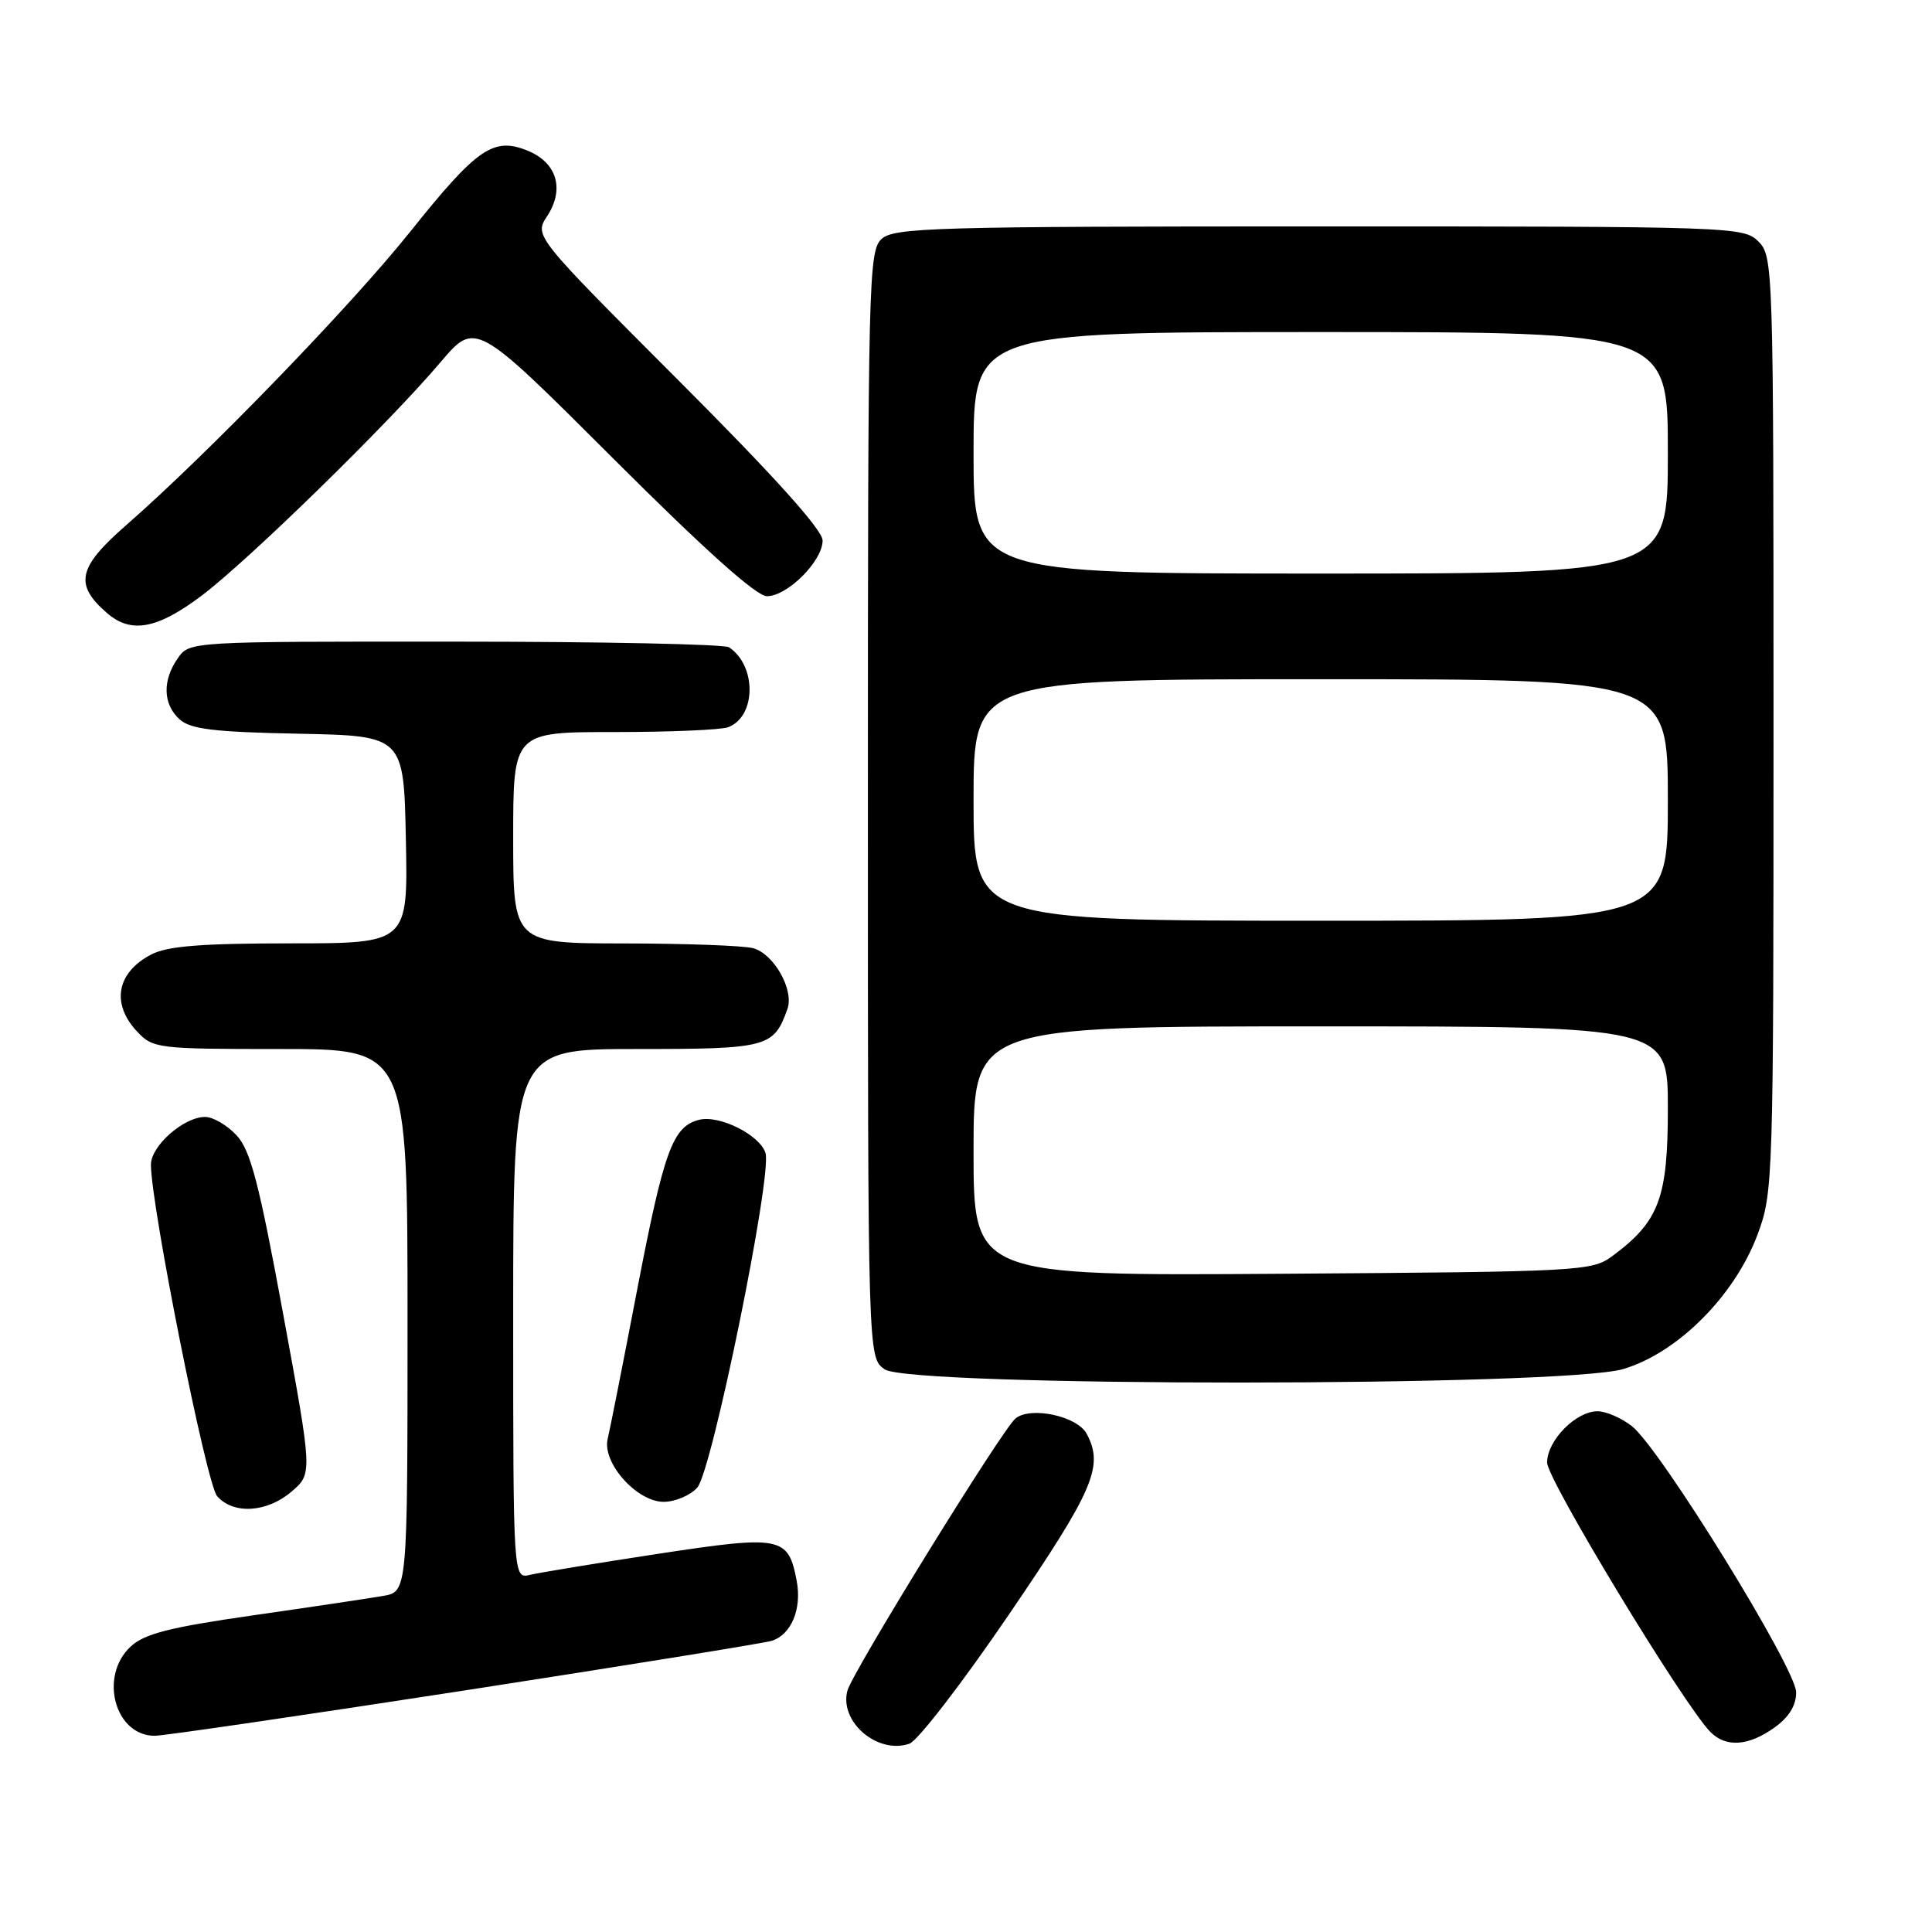 <?xml version="1.0" encoding="UTF-8" standalone="no"?>
<!DOCTYPE svg PUBLIC "-//W3C//DTD SVG 1.1//EN" "http://www.w3.org/Graphics/SVG/1.1/DTD/svg11.dtd" >
<svg xmlns="http://www.w3.org/2000/svg" xmlns:xlink="http://www.w3.org/1999/xlink" version="1.1" viewBox="0 0 256 256">
 <g >
 <path fill="currentColor"
d=" M 133.69 213.93 C 144.95 197.41 146.29 194.29 143.99 189.98 C 142.73 187.63 136.54 186.31 134.55 187.96 C 132.78 189.43 112.91 221.61 112.28 224.04 C 111.20 228.16 116.29 232.50 120.50 231.05 C 121.60 230.67 127.54 222.96 133.69 213.93 Z  M 235.10 228.93 C 237.04 227.55 238.00 226.00 238.00 224.24 C 238.00 221.11 219.99 191.93 216.24 188.98 C 214.86 187.89 212.81 187.00 211.68 187.00 C 208.81 187.00 205.00 190.87 205.00 193.80 C 205.00 196.05 223.19 226.05 226.66 229.52 C 228.72 231.57 231.67 231.37 235.10 228.93 Z  M 61.59 223.99 C 82.99 220.68 101.29 217.72 102.25 217.42 C 104.85 216.60 106.26 213.22 105.57 209.50 C 104.45 203.57 103.56 203.40 87.19 205.89 C 79.11 207.12 71.49 208.38 70.25 208.67 C 68.00 209.22 68.00 209.22 68.00 174.11 C 68.00 139.00 68.00 139.00 84.35 139.00 C 101.73 139.00 102.53 138.79 104.34 133.69 C 105.24 131.16 102.54 126.38 99.79 125.64 C 98.53 125.30 90.86 125.02 82.75 125.01 C 68.00 125.00 68.00 125.00 68.00 111.00 C 68.00 97.00 68.00 97.00 81.42 97.00 C 88.80 97.00 95.58 96.71 96.49 96.36 C 100.21 94.94 100.28 88.22 96.60 85.77 C 96.00 85.36 79.66 85.02 60.31 85.02 C 25.11 85.00 25.11 85.00 23.56 87.22 C 21.49 90.17 21.59 93.32 23.80 95.32 C 25.24 96.62 28.35 97.00 39.55 97.22 C 53.50 97.50 53.50 97.50 53.78 111.25 C 54.06 125.00 54.06 125.00 38.48 125.00 C 26.76 125.00 22.20 125.36 20.07 126.46 C 15.46 128.85 14.69 132.98 18.17 136.69 C 20.28 138.93 20.88 139.00 37.17 139.00 C 54.00 139.00 54.00 139.00 54.00 174.95 C 54.00 210.91 54.00 210.91 50.75 211.47 C 48.96 211.78 41.22 212.94 33.54 214.04 C 22.39 215.64 19.12 216.48 17.29 218.20 C 13.09 222.14 15.23 230.00 20.50 230.00 C 21.70 230.00 40.19 227.29 61.59 223.99 Z  M 38.65 197.63 C 41.41 195.25 41.41 195.25 37.51 174.06 C 34.33 156.78 33.20 152.43 31.35 150.44 C 30.11 149.10 28.23 148.00 27.18 148.00 C 24.35 148.00 20.00 151.83 20.00 154.32 C 20.00 159.76 27.36 196.65 28.77 198.25 C 30.93 200.71 35.39 200.43 38.65 197.63 Z  M 92.39 197.12 C 94.34 194.96 102.35 155.68 101.43 152.77 C 100.67 150.38 95.32 147.70 92.64 148.38 C 89.13 149.27 87.99 152.40 84.43 170.88 C 82.57 180.57 80.81 189.48 80.52 190.67 C 79.77 193.82 84.38 199.00 87.93 199.00 C 89.45 199.00 91.45 198.16 92.39 197.12 Z  M 215.07 181.41 C 222.25 179.30 229.84 171.72 232.87 163.62 C 234.96 158.03 235.00 156.74 235.00 95.96 C 235.00 35.33 234.96 33.96 233.00 32.00 C 231.05 30.05 229.67 30.00 174.83 30.00 C 123.96 30.00 118.48 30.16 116.83 31.65 C 115.09 33.23 115.00 36.87 115.00 106.60 C 115.00 179.89 115.00 179.89 117.22 181.44 C 120.59 183.80 207.01 183.77 215.07 181.41 Z  M 26.74 78.91 C 32.99 74.19 51.52 56.08 58.36 48.01 C 63.01 42.53 63.01 42.53 81.26 60.76 C 93.36 72.85 100.23 79.00 101.62 79.00 C 104.34 79.00 109.00 74.34 109.00 71.62 C 109.00 70.22 102.59 63.10 89.89 50.39 C 70.78 31.26 70.78 31.26 72.50 28.64 C 74.83 25.08 73.81 21.58 69.97 19.99 C 65.41 18.10 63.25 19.58 54.38 30.67 C 46.48 40.56 27.52 60.15 16.65 69.65 C 10.30 75.20 9.82 77.47 14.20 81.25 C 17.38 84.00 20.85 83.35 26.74 78.91 Z  M 129.00 152.53 C 129.00 136.00 129.00 136.00 175.00 136.00 C 221.00 136.00 221.00 136.00 221.00 146.85 C 221.00 158.74 219.84 161.84 213.68 166.41 C 210.94 168.44 209.66 168.51 169.93 168.78 C 129.00 169.06 129.00 169.06 129.00 152.53 Z  M 129.00 106.00 C 129.00 90.00 129.00 90.00 175.00 90.00 C 221.00 90.00 221.00 90.00 221.00 106.00 C 221.00 122.00 221.00 122.00 175.00 122.00 C 129.00 122.00 129.00 122.00 129.00 106.00 Z  M 129.00 60.00 C 129.00 44.00 129.00 44.00 175.00 44.00 C 221.00 44.00 221.00 44.00 221.00 60.00 C 221.00 76.00 221.00 76.00 175.00 76.00 C 129.00 76.00 129.00 76.00 129.00 60.00 Z "/>
</g>
</svg>